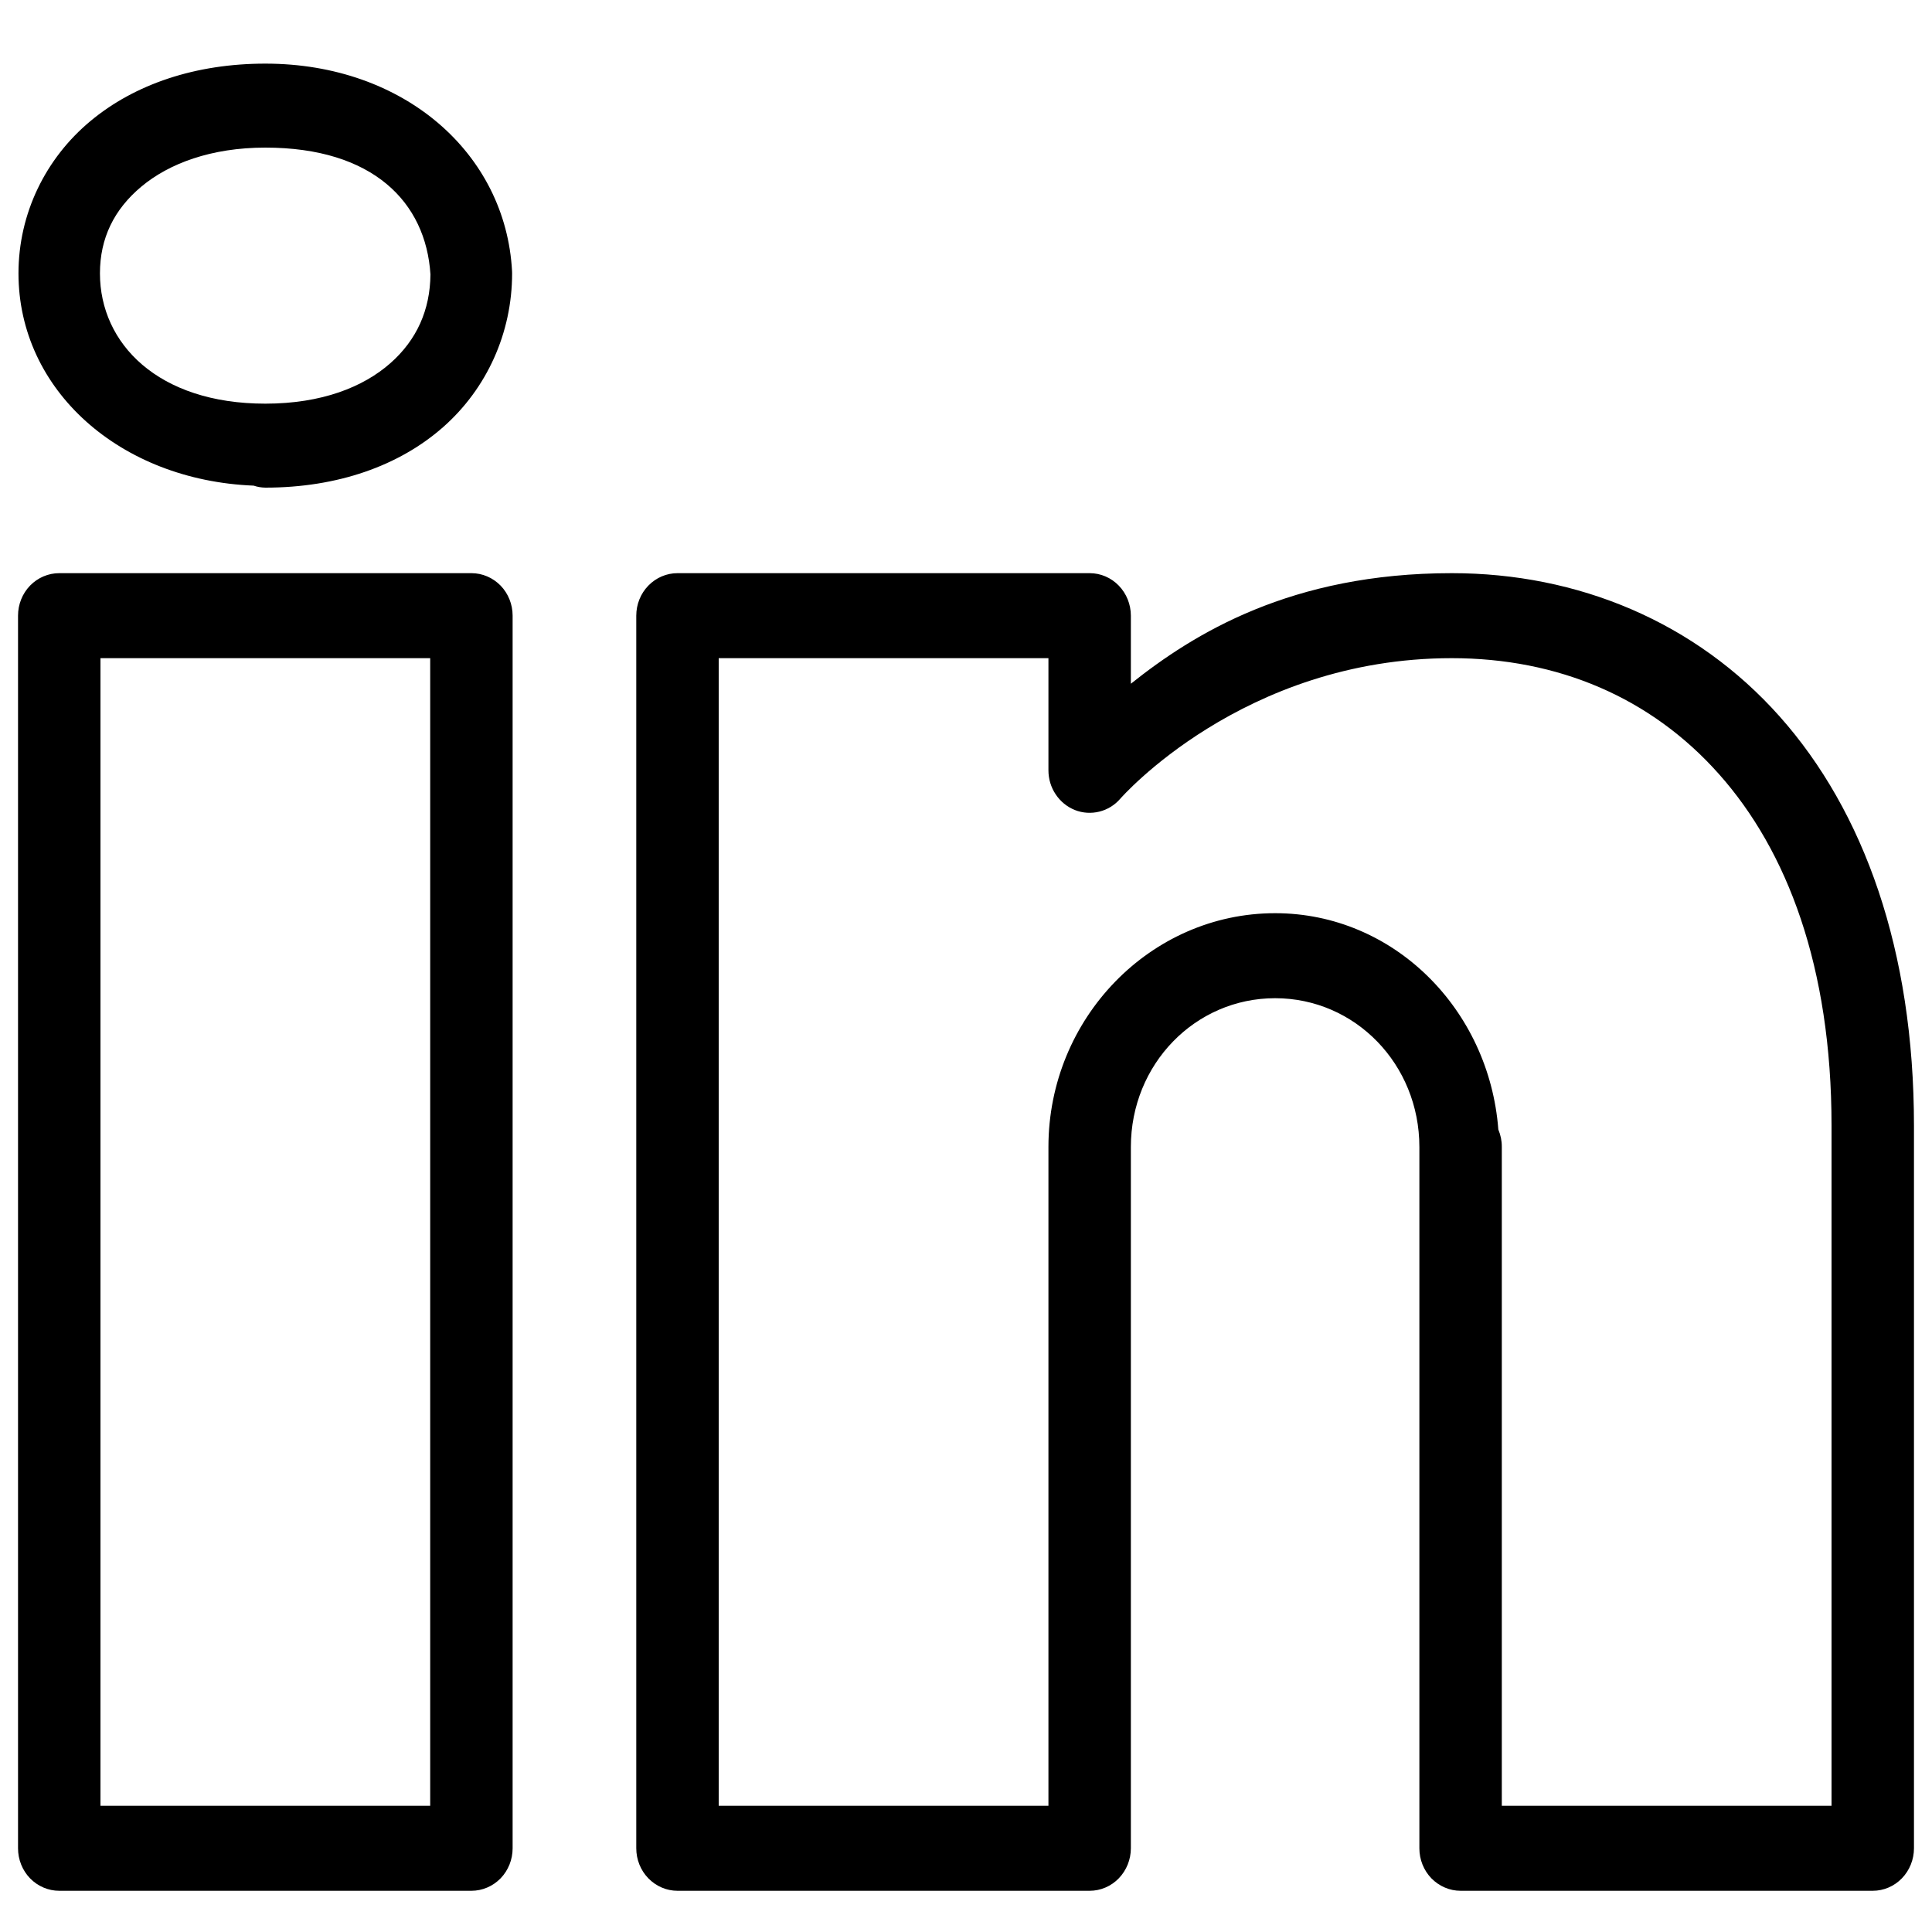 <svg width="30" height="30" viewBox="0 0 30 30" fill="none" xmlns="http://www.w3.org/2000/svg">
<path d="M4.12 0.988C3.04 0.988 2.095 1.304 1.403 1.881C0.71 2.458 0.287 3.312 0.287 4.245C0.287 6.056 1.86 7.458 3.939 7.541C3.997 7.561 4.058 7.571 4.12 7.572C5.242 7.572 6.198 7.233 6.88 6.633C7.562 6.032 7.952 5.166 7.952 4.245C7.952 4.233 7.952 4.221 7.951 4.209C7.853 2.387 6.28 0.988 4.12 0.988ZM4.12 2.292C5.79 2.292 6.613 3.138 6.684 4.262C6.679 4.811 6.473 5.278 6.06 5.641C5.642 6.009 4.998 6.268 4.12 6.268C2.455 6.268 1.552 5.335 1.552 4.245C1.552 3.7 1.77 3.252 2.197 2.896C2.625 2.539 3.28 2.292 4.12 2.292ZM0.92 8.9C0.75 8.9 0.587 8.97 0.467 9.093C0.347 9.217 0.28 9.385 0.28 9.56V28.7C0.28 28.875 0.347 29.043 0.467 29.167C0.587 29.29 0.75 29.36 0.92 29.36H7.32C7.49 29.36 7.653 29.29 7.773 29.167C7.893 29.043 7.96 28.875 7.96 28.7V22.538V9.56C7.96 9.385 7.893 9.217 7.773 9.093C7.653 8.97 7.49 8.9 7.32 8.9H0.92ZM10.52 8.9C10.35 8.9 10.188 8.97 10.068 9.093C9.947 9.217 9.88 9.385 9.88 9.56V28.7C9.88 28.875 9.947 29.043 10.068 29.167C10.188 29.29 10.35 29.36 10.52 29.36H16.92C17.09 29.36 17.253 29.29 17.372 29.167C17.492 29.043 17.56 28.875 17.56 28.7V18.14V17.975V17.81C17.56 16.527 18.556 15.5 19.8 15.5C21.044 15.5 22.04 16.527 22.04 17.81V28.7C22.04 28.875 22.107 29.043 22.227 29.167C22.348 29.29 22.51 29.36 22.68 29.36H29.08C29.25 29.36 29.413 29.29 29.532 29.167C29.652 29.043 29.72 28.875 29.72 28.7V17.48C29.72 14.757 28.944 12.599 27.636 11.127C26.328 9.656 24.503 8.9 22.544 8.9C20.045 8.9 18.534 9.841 17.56 10.617V9.56C17.56 9.385 17.492 9.217 17.372 9.093C17.253 8.97 17.09 8.9 16.92 8.9H10.52ZM1.56 10.22H6.68V22.538V28.04H1.56V10.22ZM11.16 10.22H16.28V11.961C16.28 12.095 16.319 12.226 16.393 12.335C16.466 12.445 16.57 12.53 16.691 12.578C16.812 12.626 16.944 12.634 17.07 12.603C17.196 12.572 17.31 12.502 17.396 12.402C17.396 12.402 19.294 10.22 22.544 10.22C24.19 10.22 25.634 10.829 26.692 12.02C27.751 13.21 28.44 15.013 28.44 17.48V28.04H23.32V17.81C23.321 17.717 23.302 17.625 23.266 17.539C23.124 15.674 21.643 14.18 19.8 14.18C17.864 14.18 16.28 15.813 16.28 17.81V17.975V18.14V28.04H11.16V10.22Z" fill="black"/>
</svg>
